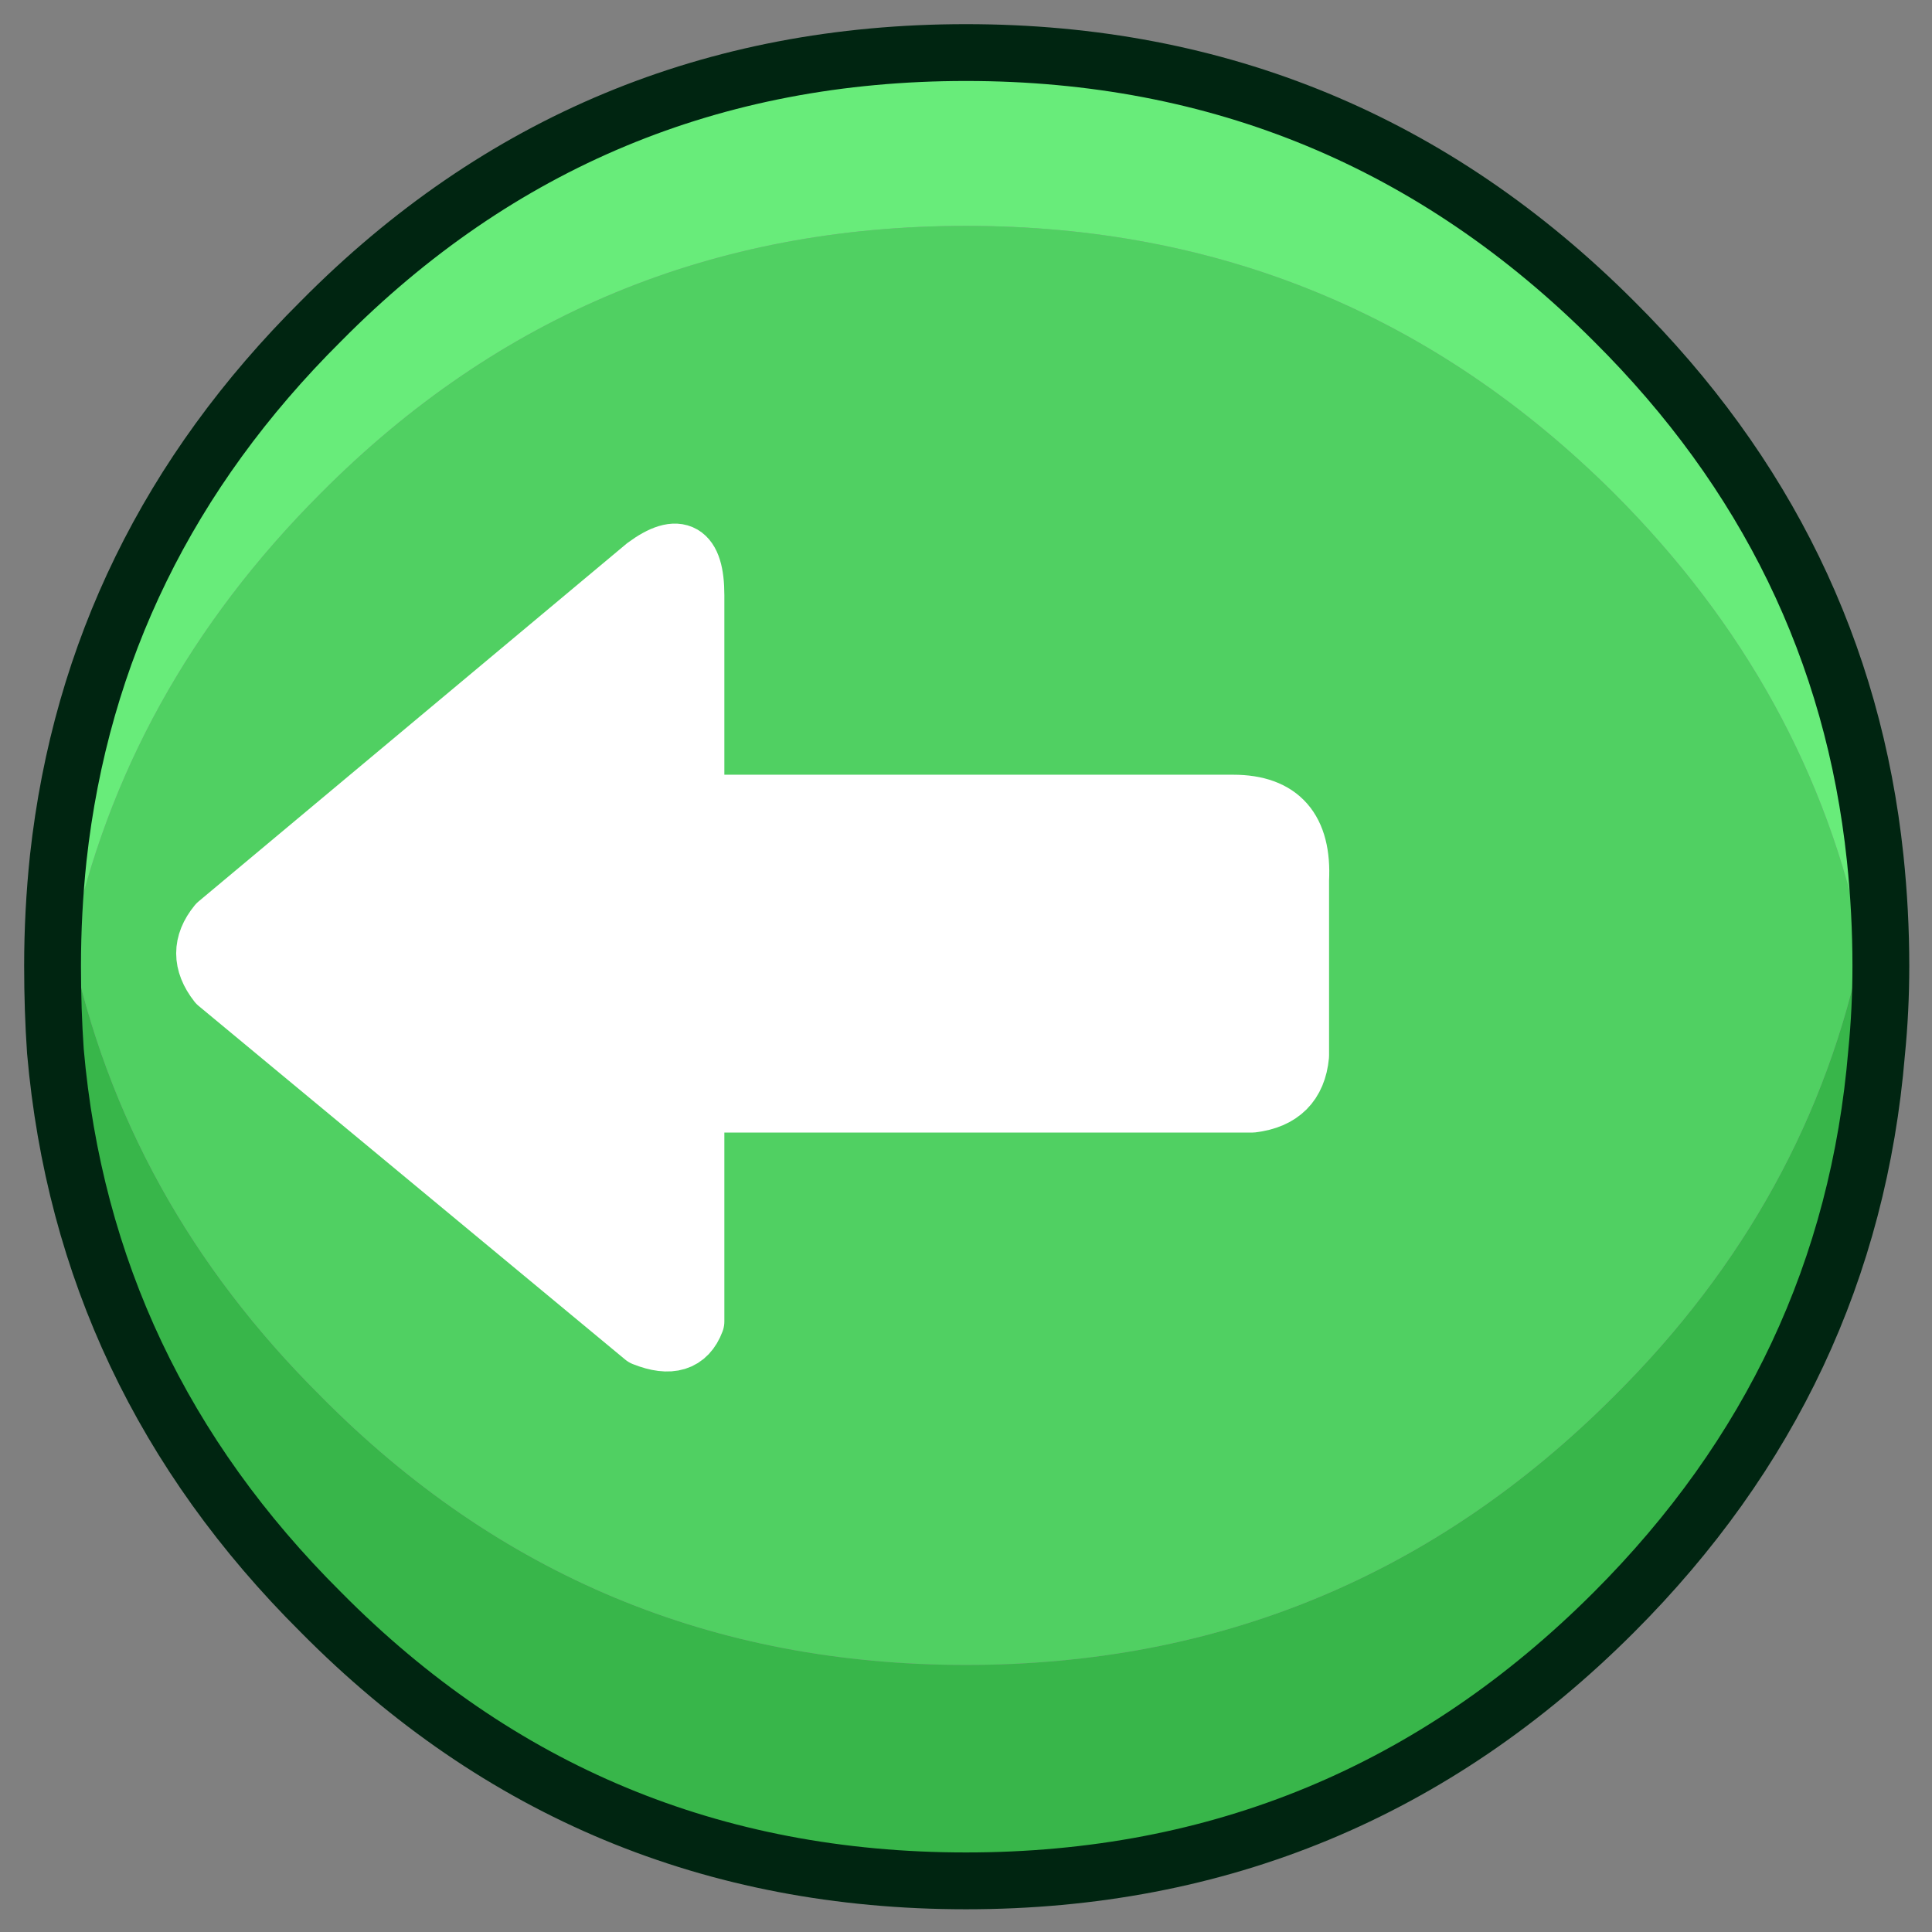 
<svg xmlns="http://www.w3.org/2000/svg" version="1.1" xmlns:xlink="http://www.w3.org/1999/xlink" preserveAspectRatio="none" x="0px" y="0px" width="68px" height="68px" viewBox="0 0 68 68">
<rect x="0" y="0" width="68" height="68" fill="#808080" stroke="none"/>
<defs>
<g id="Symbol_1_4_Layer0_0_FILL">
<path fill="#38B64A" stroke="none" d="
M 32 -3.8
Q 31.85 -2.2 31.55 -0.75 29.7 8.3 22.8 15.15 13.35 24.6 0 24.6 -13.35 24.6 -22.7 15.15 -29.6 8.3 -31.5 -0.75 -31.75 -2.2 -31.95 -3.8 -32.15 -1.9 -32.15 0 -32.15 1.55 -32.05 3 -31.05 14.45 -22.7 22.75 -13.35 32.2 0 32.2 13.35 32.2 22.8 22.75 31.1 14.45 32.05 3.05 32.2 1.55 32.2 0 32.2 -1.9 32 -3.8 Z"/>

<path fill="#50D062" stroke="none" d="
M 22.8 -16.65
Q 13.35 -26.05 0 -26.05 -13.35 -26.05 -22.7 -16.65 -29.6 -9.75 -31.5 -0.75 -29.6 8.3 -22.7 15.15 -13.35 24.6 0 24.6 13.35 24.6 22.8 15.15 29.7 8.3 31.55 -0.75 29.7 -9.75 22.8 -16.65 Z"/>

<path fill="#68EC7A" stroke="none" d="
M 22.8 -22.7
Q 13.35 -32.15 0 -32.15 -13.35 -32.15 -22.7 -22.7 -30.75 -14.7 -31.95 -3.8 -31.75 -2.2 -31.5 -0.75 -29.6 -9.75 -22.7 -16.65 -13.35 -26.05 0 -26.05 13.35 -26.05 22.8 -16.65 29.7 -9.75 31.55 -0.75 31.85 -2.2 32 -3.8 30.85 -14.7 22.8 -22.7 Z"/>
</g>

<g id="Symbol_1_4_Layer0_1_FILL">
<path fill="#FFFFFF" stroke="none" d="
M 1318.15 921.15
L 1298.25 921.15
Q 1295.6 921.15 1295.75 924
L 1295.75 930.5
Q 1295.9 932.1 1297.55 932.3
L 1318.15 932.3 1318.15 940.35
Q 1318.6 941.55 1320.1 940.95
L 1335.9 927.85
Q 1336.8 926.7 1335.9 925.6
L 1320.05 912.35
Q 1318.15 910.95 1318.15 913.45
L 1318.15 921.15 Z"/>
</g>

<path id="Symbol_1_4_Layer0_0_1_STROKES" stroke="#002511" stroke-width="2" stroke-linejoin="round" stroke-linecap="round" fill="none" d="
M 32 -3.8
Q 30.85 -14.7 22.8 -22.7 13.35 -32.15 0 -32.15 -13.35 -32.15 -22.7 -22.7 -30.75 -14.7 -31.95 -3.8
M 32 -3.8
Q 32.2 -1.9 32.2 0 32.2 1.55 32.05 3.05 31.1 14.45 22.8 22.75 13.35 32.2 0 32.2 -13.35 32.2 -22.7 22.75 -31.05 14.45 -32.05 3 -32.15 1.55 -32.15 0 -32.15 -1.9 -31.95 -3.8"/>

<path id="Symbol_1_4_Layer0_1_1_STROKES" stroke="#FFFFFF" stroke-width="2" stroke-linejoin="round" stroke-linecap="round" fill="none" d="
M -9.317 -5.865
L -9.317 -13.179
Q -9.317 -15.553 -11.122 -14.223
L -26.177 -1.638
Q -27.032 -0.593 -26.177 0.499
L -11.169 12.942
Q -9.745 13.512 -9.317 12.372
L -9.317 4.726 10.249 4.726
Q 11.816 4.536 11.959 3.016
L 11.959 -3.158
Q 12.101 -5.865 9.584 -5.865
L -9.317 -5.865 Z"/>
</defs>

<g id="Layer_1">
<g transform="matrix( 1, 0, 0, 1, 34,34) ">
<g transform="matrix( 1, 0, 0, 1, 0,0) ">
<use xlink:href="#Symbol_1_4_Layer0_0_FILL"/>

<use xlink:href="#Symbol_1_4_Layer0_0_1_STROKES"/>
</g>

<g transform="matrix( -0.95, 0, 0, 0.95, 1242.7,-880.8) ">
<use xlink:href="#Symbol_1_4_Layer0_1_FILL"/>

<use xlink:href="#Symbol_1_4_Layer0_1_1_STROKES" transform="matrix( -1.053, 0, 0, 1.053, 1308.3,927.3) "/>
</g>
</g>
</g>
</svg>
